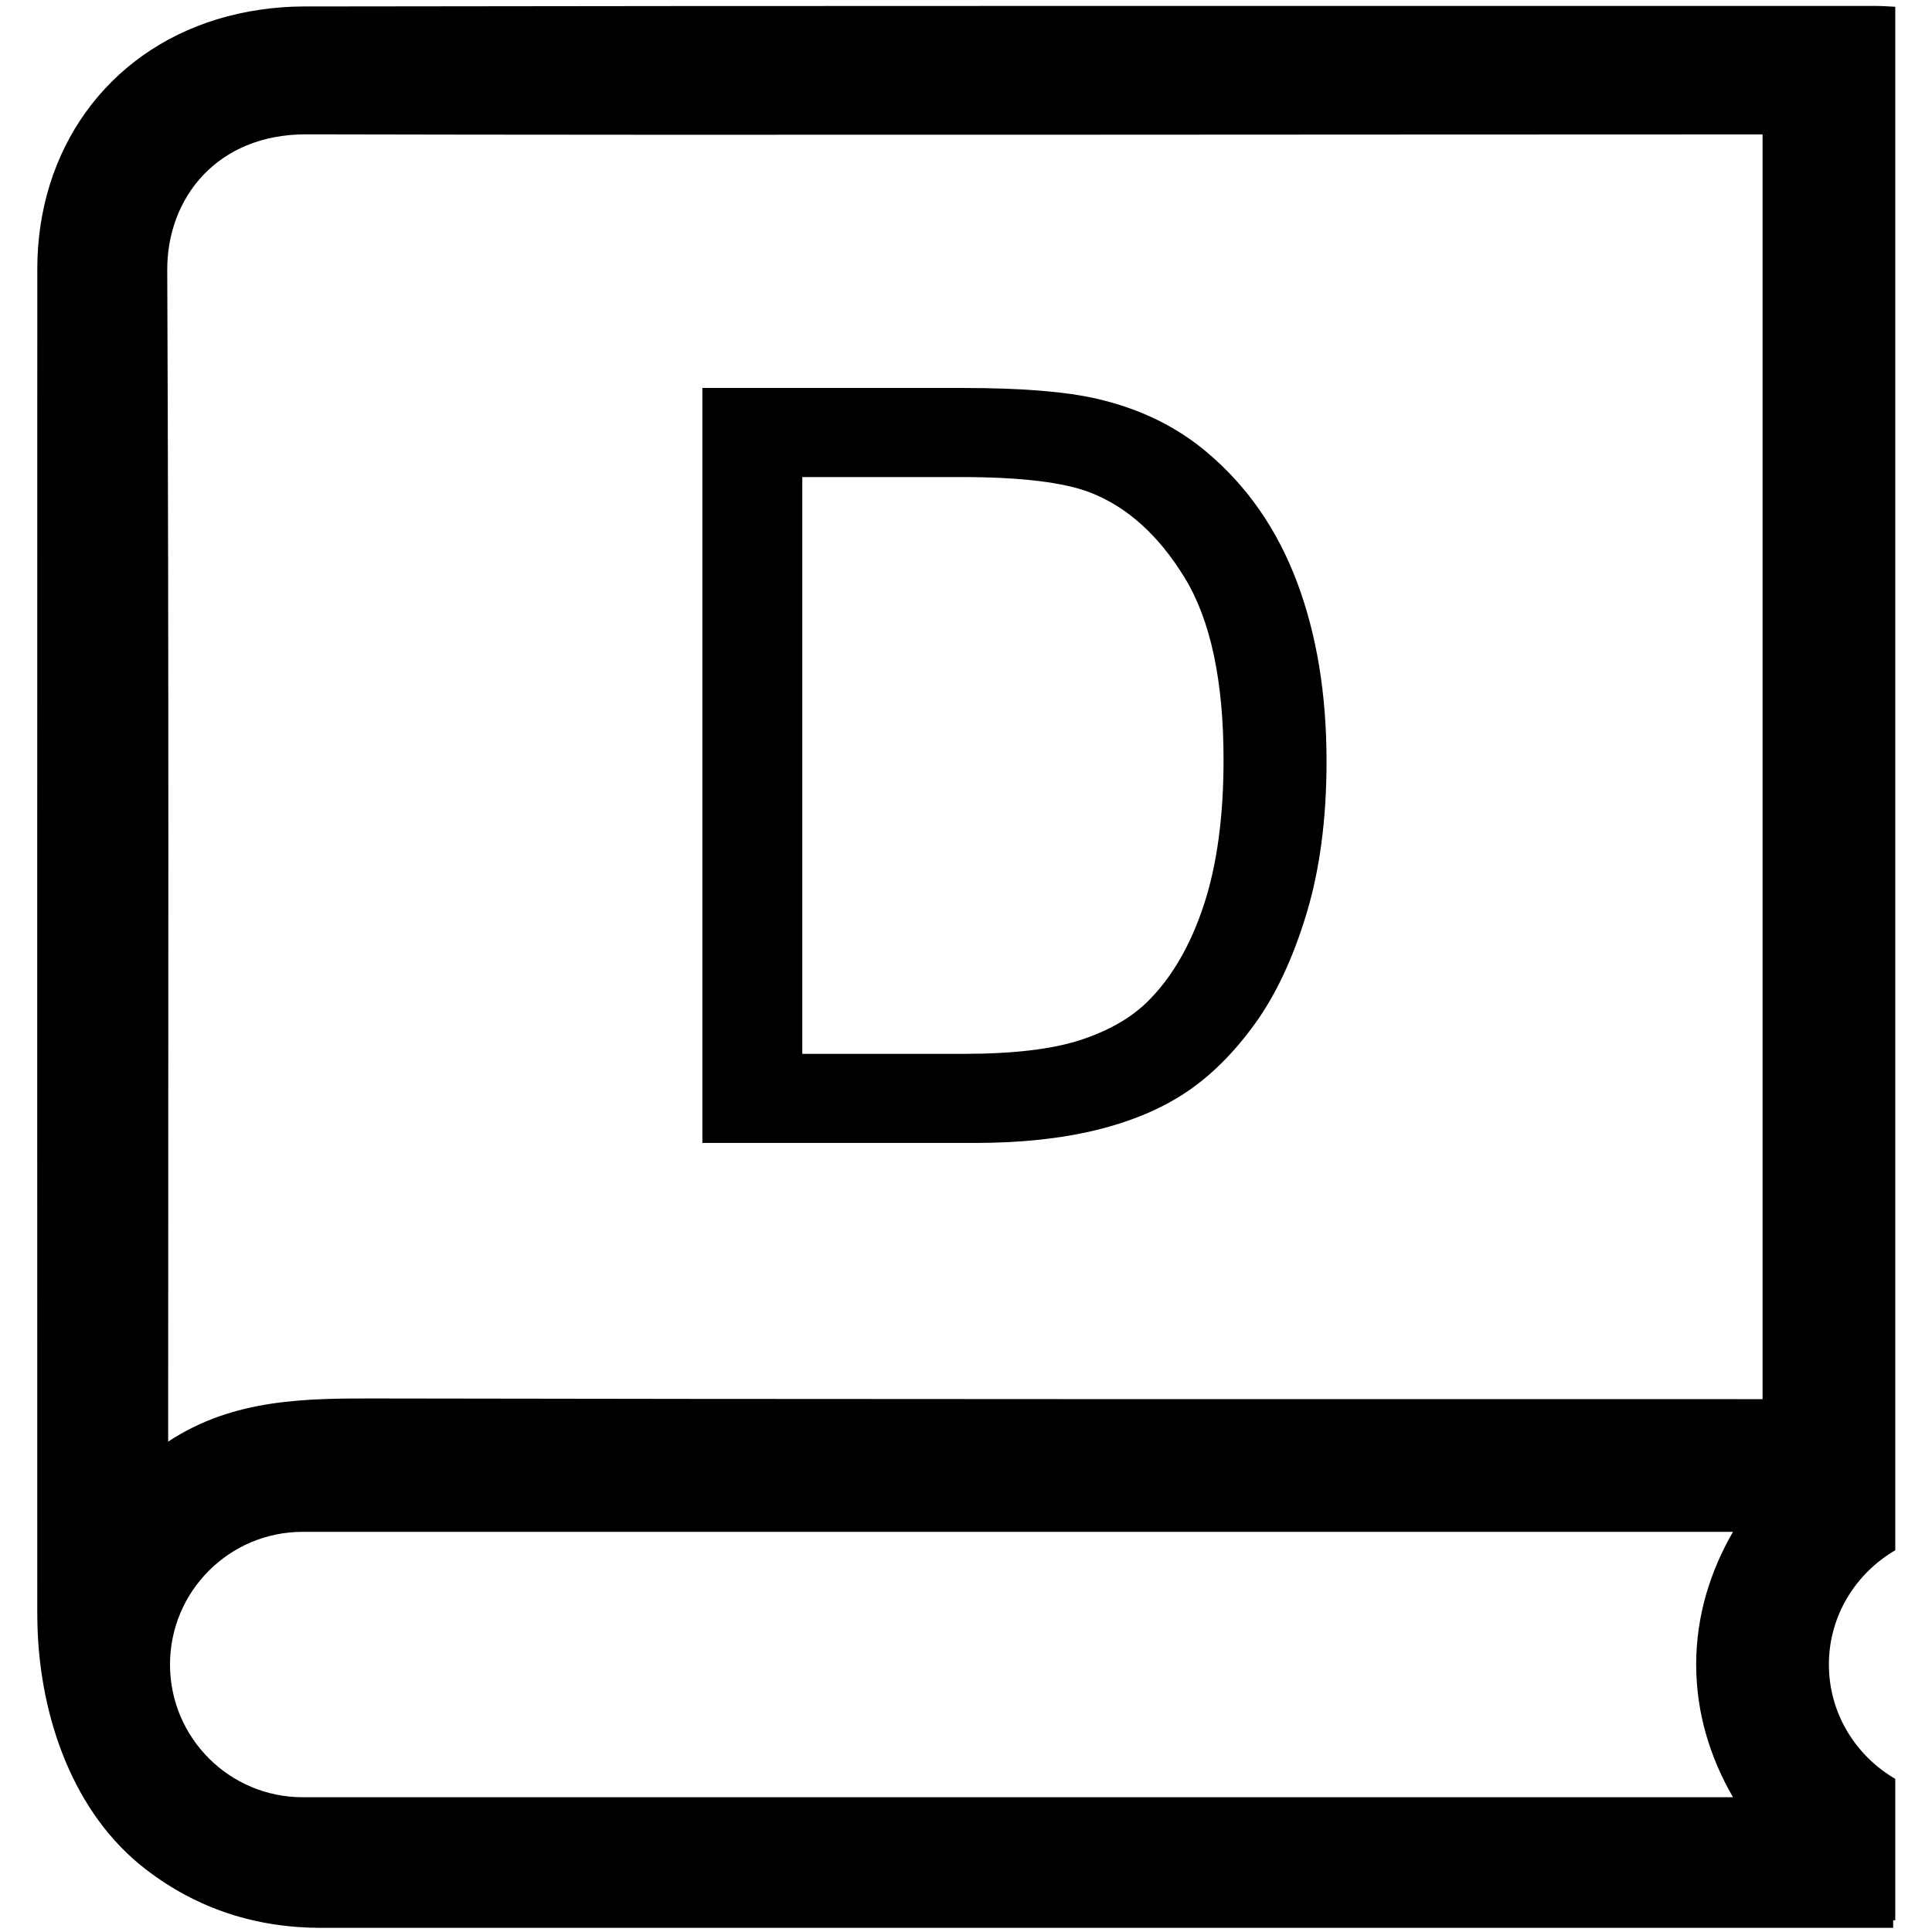 <svg class="icon" viewBox="0 0 1024 1024" version="1.1" xmlns="http://www.w3.org/2000/svg"
     width="200" height="200">
  <path
    d="M1004.525 821.671V3.599c-3.297-0.172-6.753-0.446-9.809-0.446-231.058 0-602.795-0.137-833.855 0.275-15.283 0.034-31.134 2.335-45.715 6.766-58.697 17.893-95.359 69.377-95.376 132.333-0.068 264.116-0.034 445.802-0.018 709.919 0 3.366 0.034 6.732 0.138 10.132 1.478 47.26 18.599 98.314 57.271 128.125 27.185 20.984 58.439 31.1 93.093 31.1h833.172v-4.054c1.099 0.069 1.099 0.069 1.099 0.137v-75.046c-20.878-12.192-35.169-34.619-35.169-60.584 0-25.965 14.29-48.392 35.169-60.584zM918.518 952.57H160.449c-38.844 0-70.339-31.486-70.339-70.331 0-38.844 31.494-70.331 70.337-70.331h758.071c-12.072 20.879-19.508 44.571-19.508 70.331 0 25.758 7.437 49.451 19.508 70.331zM934.195 741.581h-12.875c-193.039 0-526.746 0.051-719.786-0.362-38.571-0.069-77.238-0.294-112.403 22.857v-12.777c0-219.569 0.437-388.582-0.489-608.154-0.155-38.122 26.365-72.08 73.762-71.944 206.859 0.515 554.388 0.043 761.234 0.043h10.559V741.581z"
    stroke-width="40"></path>
  <path
    d="M640.043 240.02c-16.197-13.827-35.758-23.381-58.685-28.661-16.377-3.822-40.125-5.732-71.242-5.732H372.272v400.156h144.395c24.199 0 45.625-2.273 64.281-6.823 18.649-4.547 34.571-11.234 47.767-20.064 13.191-8.825 25.338-20.924 36.441-36.304 11.097-15.374 20.198-34.801 27.295-58.277 7.096-23.473 10.644-50.404 10.644-80.794 0-35.664-5.234-67.375-15.695-95.127-10.464-27.747-26.249-50.54-47.358-68.375zM637.998 479.812c-7.006 21.201-16.787 38.077-29.343 50.635-8.918 8.919-20.879 15.831-35.893 20.745-15.012 4.913-35.715 7.369-62.098 7.369h-85.436V252.848h84.07c31.482 0 54.32 2.731 68.514 8.189 19.653 7.642 36.347 22.703 50.088 45.175 13.736 22.477 20.606 54.637 20.606 96.49 0 30.21-3.504 55.914-10.509 77.112z"
    stroke-width="40"></path>
</svg>
